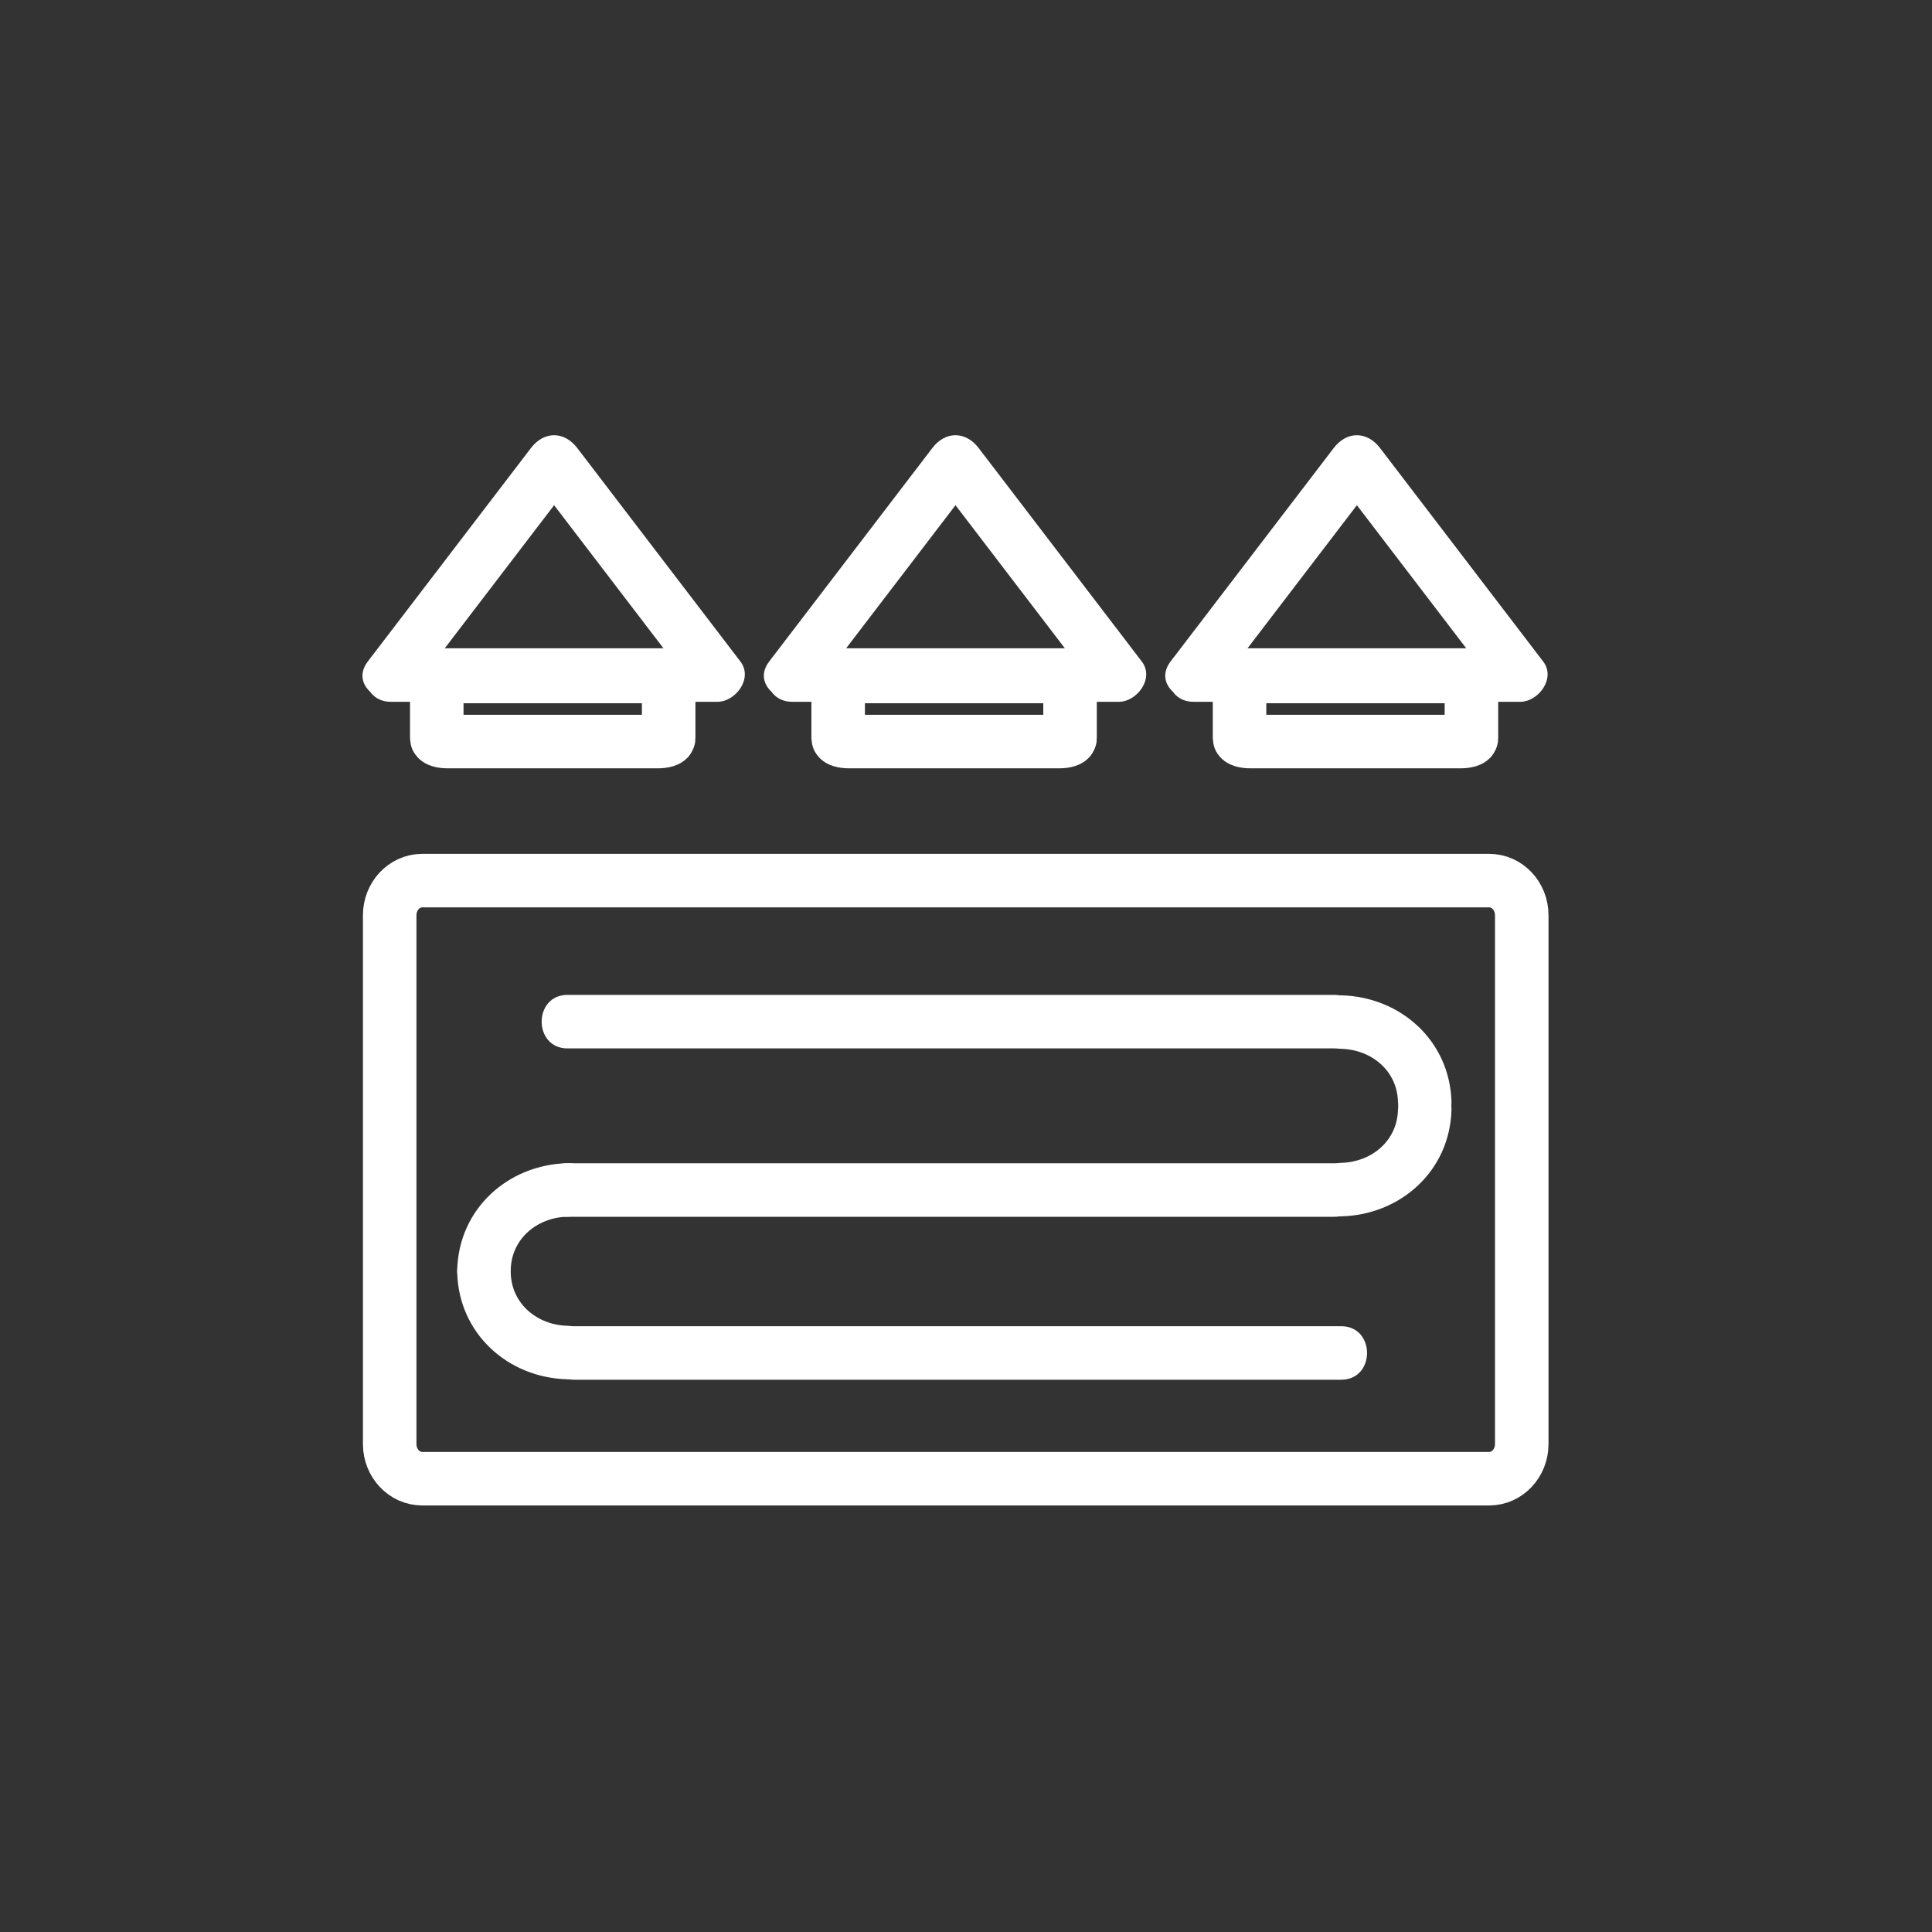 <?xml version="1.0" encoding="iso-8859-1"?>
<!-- Generator: Adobe Illustrator 16.0.0, SVG Export Plug-In . SVG Version: 6.00 Build 0)  -->
<!DOCTYPE svg PUBLIC "-//W3C//DTD SVG 1.1 Tiny//EN" "http://www.w3.org/Graphics/SVG/1.1/DTD/svg11-tiny.dtd">
<svg version="1.1" baseProfile="tiny" id="sani_x5F_floor_x5F_heating"
	 xmlns="http://www.w3.org/2000/svg" xmlns:xlink="http://www.w3.org/1999/xlink" x="0px" y="0px" width="361px" height="361px"
	 viewBox="0 0 361 361" xml:space="preserve">
<rect x="0" y="0" width="361" height="361" fill="#333333" stroke="none"/>
<g>
	<g>
		<g>
			<path fill="#FFFFFF" d="M106.046,195.898c47.1,0,94.201,0,141.301,0c0.665,0,1.33,0,1.995,0c6.449,0,6.449-10,0-10
				c-47.1,0-94.201,0-141.301,0c-0.665,0-1.33,0-1.995,0C99.598,185.898,99.598,195.898,106.046,195.898L106.046,195.898z"/>
		</g>
		<g>
			<path fill="#FFFFFF" d="M271.213,205.829c-0.331-11.311-9.446-19.553-20.57-19.848c-6.453-0.171-6.436,9.829,0,10
				c5.595,0.148,10.401,4.051,10.57,9.848C261.401,212.263,271.401,212.281,271.213,205.829L271.213,205.829z"/>
		</g>
	</g>
	<g>
		<g>
			<path fill="#FFFFFF" d="M106.046,227.361c47.1,0,94.201,0,141.301,0c0.665,0,1.33,0,1.995,0c6.449,0,6.449-10,0-10
				c-47.1,0-94.201,0-141.301,0c-0.665,0-1.33,0-1.995,0C99.598,217.361,99.598,227.361,106.046,227.361L106.046,227.361z"/>
		</g>
		<g>
			<path fill="#FFFFFF" d="M261.213,207.43c-0.169,5.797-4.976,9.7-10.57,9.849c-6.436,0.171-6.453,10.171,0,10
				c11.125-0.295,20.24-8.538,20.57-19.849C271.401,200.978,261.401,200.996,261.213,207.43L261.213,207.43z"/>
		</g>
	</g>
	<g>
		<g>
			<path fill="#FFFFFF" d="M250.6,247.807c-47.1,0-94.201,0-141.301,0c-0.665,0-1.33,0-1.995,0c-6.449,0-6.449,10,0,10
				c47.1,0,94.201,0,141.301,0c0.665,0,1.33,0,1.995,0C257.049,257.807,257.049,247.807,250.6,247.807L250.6,247.807z"/>
		</g>
		<g>
			<path fill="#FFFFFF" d="M85.434,237.876c0.331,11.311,9.446,19.553,20.57,19.848c6.453,0.171,6.436-9.829,0-10
				c-5.595-0.148-10.401-4.051-10.57-9.848C95.246,231.442,85.245,231.424,85.434,237.876L85.434,237.876z"/>
		</g>
		<g>
			<path fill="#FFFFFF" d="M95.434,237.194c0.169-5.797,4.976-9.7,10.57-9.848c6.436-0.171,6.453-10.171,0-10
				c-11.125,0.295-20.24,8.537-20.57,19.848C85.245,243.646,95.246,243.628,95.434,237.194L95.434,237.194z"/>
		</g>
	</g>
</g>
<path fill="none" stroke="#FFFFFF" stroke-width="10" stroke-miterlimit="10" d="M284.344,269.819c0,3.578-2.719,6.479-6.072,6.479
	H78.888c-3.354,0-6.073-2.9-6.073-6.479v-98.795c0-3.578,2.719-6.479,6.073-6.479h199.384c3.354,0,6.072,2.9,6.072,6.479V269.819z"
	/>
<path fill="none" stroke="#FFFFFF" stroke-width="10" stroke-miterlimit="10" d="M122.926,126.403c1.113,0,2.015,0.282,2.015,0.628
	v10.905c0,0.348-0.902,0.629-2.015,0.629H83.628c-1.113,0-2.016-0.281-2.016-0.629v-10.905c0-0.346,0.903-0.628,2.016-0.628H122.926
	z"/>
<g>
	<path fill="#FFFFFF" d="M77.354,128.658c10.167-13.302,20.334-26.605,30.501-39.908c-2.878,0-5.756,0-8.635,0
		c10.167,13.303,20.334,26.605,30.501,39.908c1.439-2.508,2.878-5.016,4.317-7.523c-20.334,0-40.668,0-61.003,0
		c-6.449,0-6.449,10,0,10c20.334,0,40.668,0,61.003,0c3.435,0,6.707-4.397,4.317-7.523c-10.167-13.303-20.334-26.605-30.501-39.908
		c-2.429-3.178-6.206-3.178-8.635,0c-10.167,13.302-20.334,26.605-30.501,39.908C64.802,128.736,73.495,133.708,77.354,128.658z"/>
</g>
<path fill="none" stroke="#FFFFFF" stroke-width="10" stroke-miterlimit="10" d="M197.926,126.403c1.113,0,2.015,0.282,2.015,0.628
	v10.905c0,0.348-0.902,0.629-2.015,0.629h-39.298c-1.113,0-2.016-0.281-2.016-0.629v-10.905c0-0.346,0.903-0.628,2.016-0.628
	H197.926z"/>
<g>
	<path fill="#FFFFFF" d="M152.354,128.658c10.167-13.302,20.334-26.605,30.501-39.908c-2.878,0-5.756,0-8.635,0
		c10.167,13.303,20.334,26.605,30.501,39.908c1.439-2.508,2.878-5.016,4.317-7.523c-20.334,0-40.668,0-61.003,0
		c-6.449,0-6.449,10,0,10c20.334,0,40.668,0,61.003,0c3.435,0,6.707-4.397,4.317-7.523c-10.167-13.303-20.334-26.605-30.501-39.908
		c-2.429-3.178-6.206-3.178-8.635,0c-10.167,13.302-20.334,26.605-30.501,39.908C139.802,128.736,148.495,133.708,152.354,128.658z"
		/>
</g>
<path fill="none" stroke="#FFFFFF" stroke-width="10" stroke-miterlimit="10" d="M272.926,126.403c1.113,0,2.015,0.282,2.015,0.628
	v10.905c0,0.348-0.902,0.629-2.015,0.629h-39.298c-1.113,0-2.016-0.281-2.016-0.629v-10.905c0-0.346,0.903-0.628,2.016-0.628
	H272.926z"/>
<g>
	<path fill="#FFFFFF" d="M227.354,128.658c10.167-13.302,20.334-26.605,30.501-39.908c-2.878,0-5.756,0-8.635,0
		c10.167,13.303,20.334,26.605,30.501,39.908c1.439-2.508,2.878-5.016,4.317-7.523c-20.334,0-40.668,0-61.003,0
		c-6.449,0-6.449,10,0,10c20.334,0,40.668,0,61.003,0c3.435,0,6.707-4.397,4.317-7.523c-10.167-13.303-20.334-26.605-30.501-39.908
		c-2.429-3.178-6.206-3.178-8.635,0c-10.167,13.302-20.334,26.605-30.501,39.908C214.802,128.736,223.495,133.708,227.354,128.658z"
		/>
</g>
</svg>
